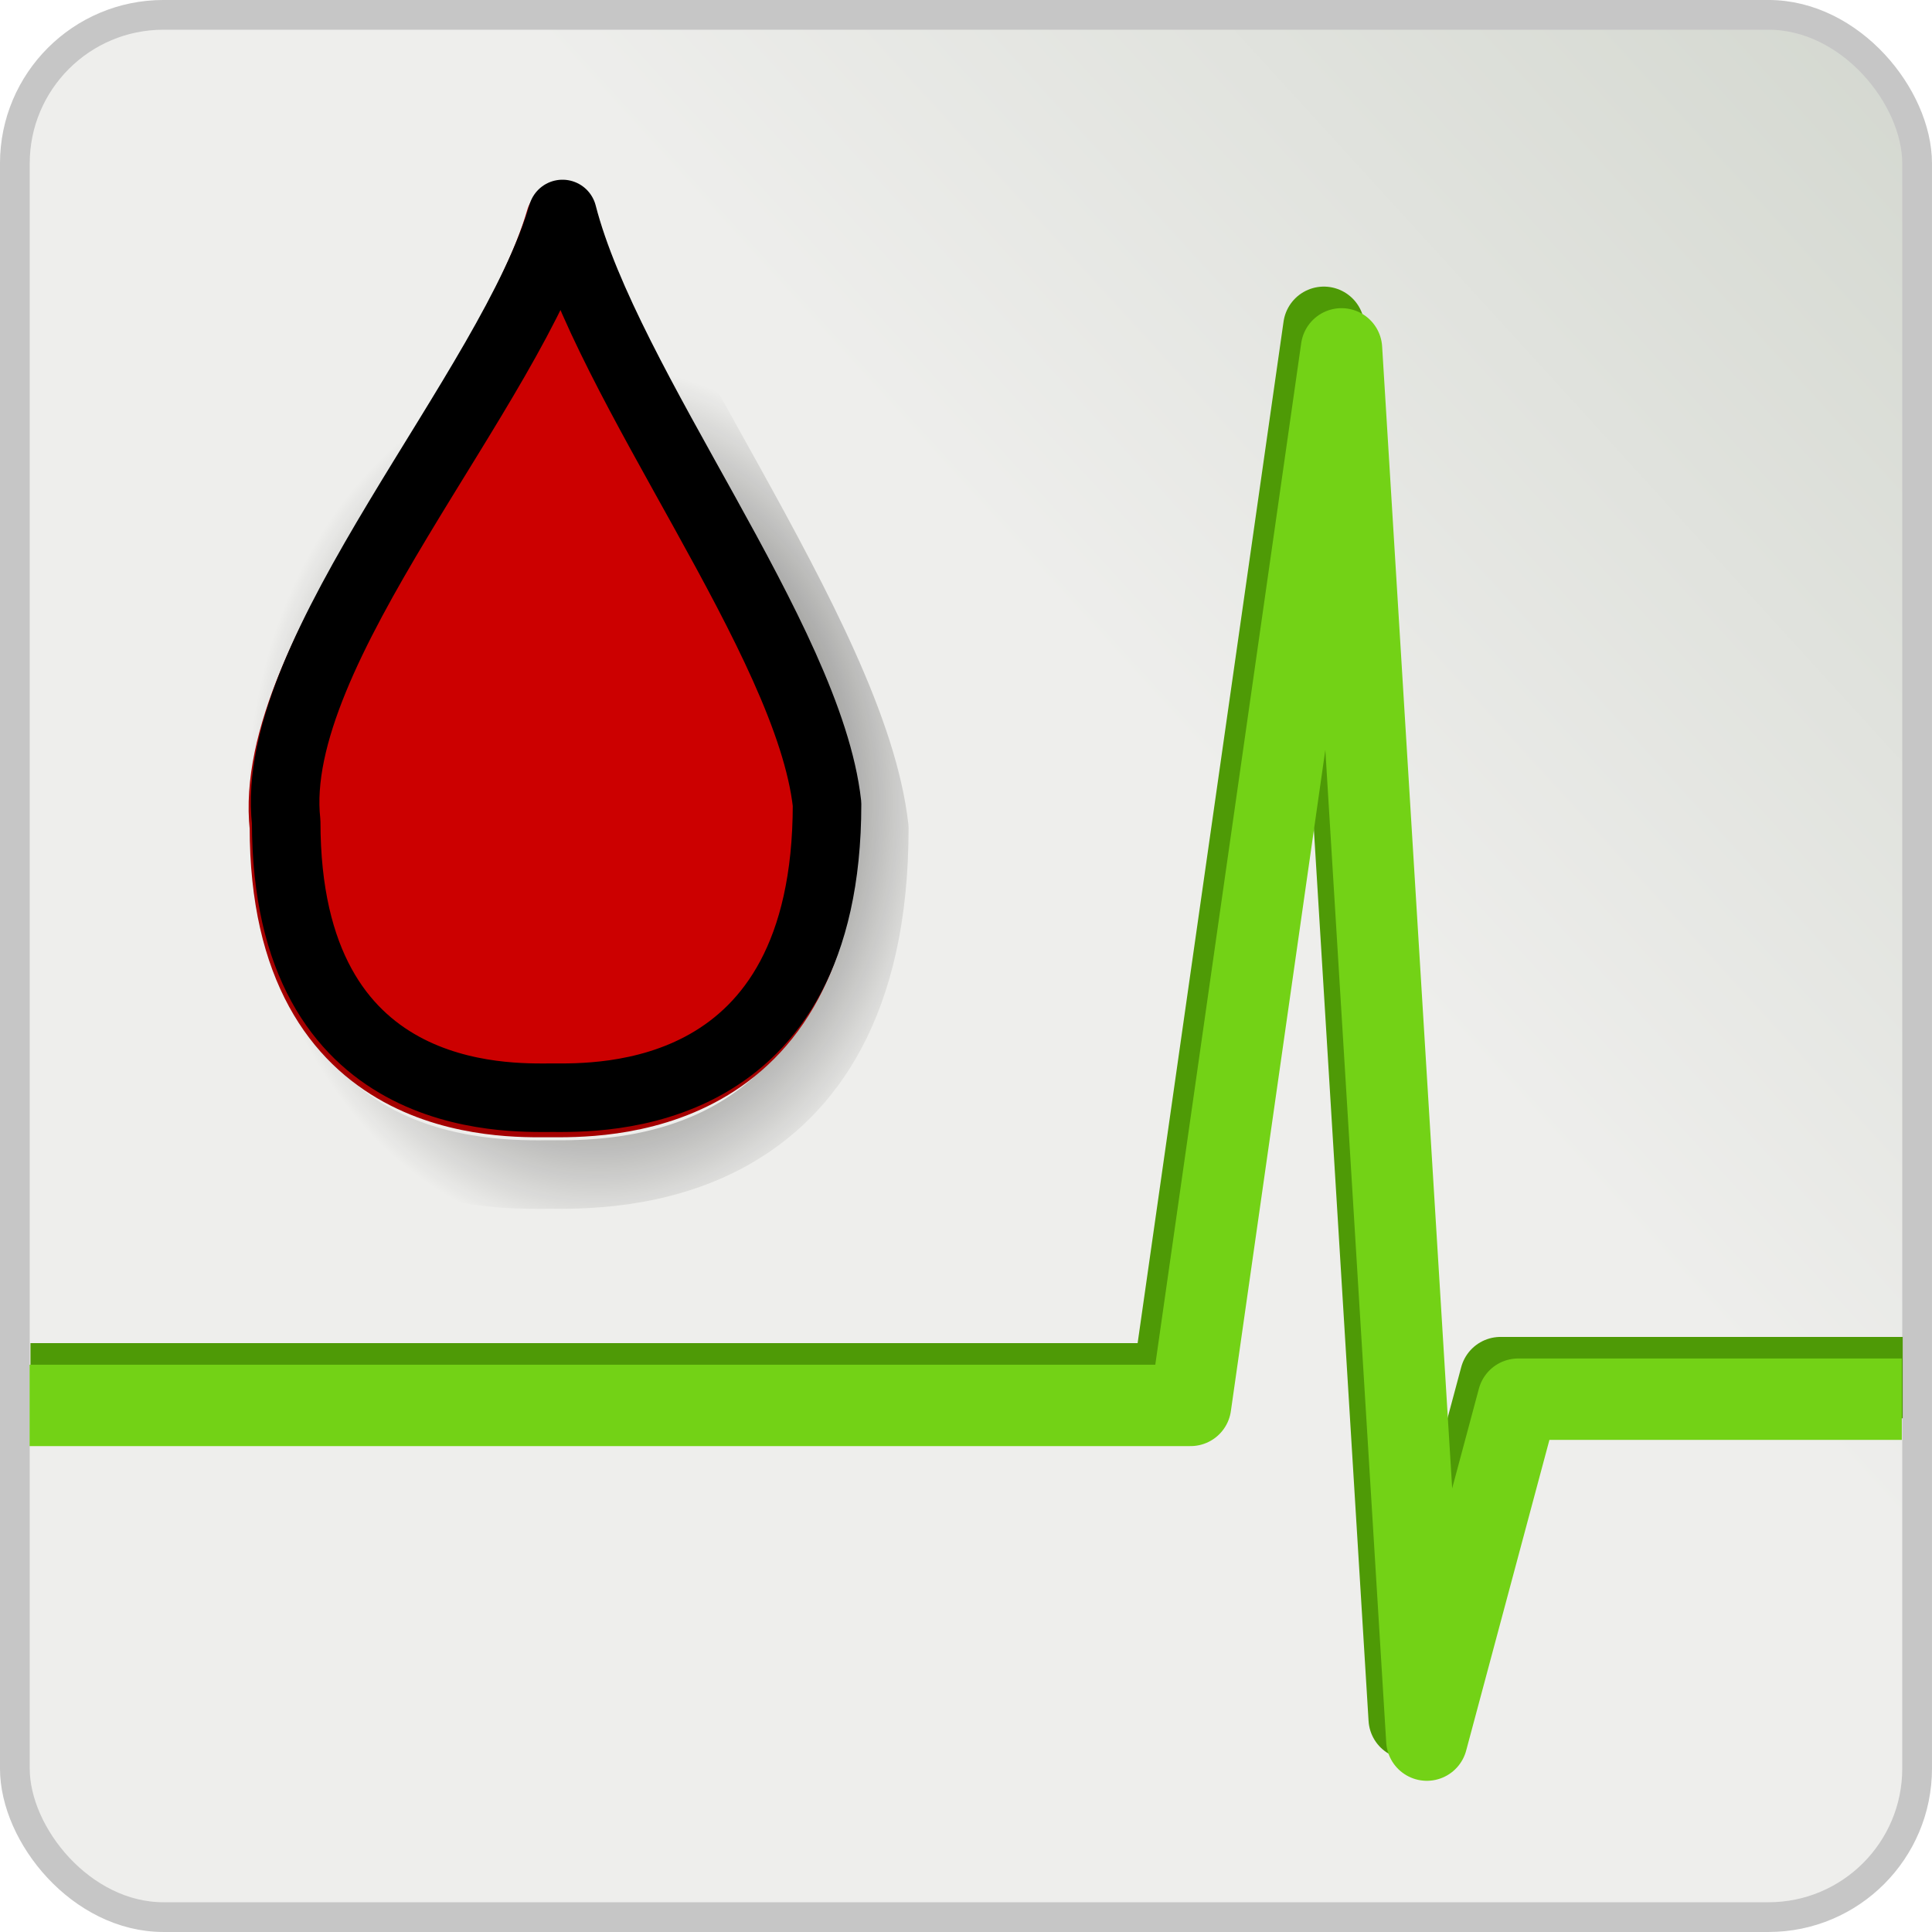 <?xml version="1.0" encoding="UTF-8" standalone="no"?>
<!-- Created with Inkscape (http://www.inkscape.org/) -->

<svg
   xmlns:dc="http://purl.org/dc/elements/1.1/"
   xmlns:cc="http://creativecommons.org/ns#"
   xmlns:rdf="http://www.w3.org/1999/02/22-rdf-syntax-ns#"
   xmlns:svg="http://www.w3.org/2000/svg"
   xmlns="http://www.w3.org/2000/svg"
   xmlns:xlink="http://www.w3.org/1999/xlink"
   xmlns:sodipodi="http://sodipodi.sourceforge.net/DTD/sodipodi-0.dtd"
   xmlns:inkscape="http://www.inkscape.org/namespaces/inkscape"
   width="64"
   height="64"
   id="svg4152"
   version="1.1"
   inkscape:version="0.91 r13725"
   viewBox="0 0 64 64"
   inkscape:export-filename="/home/rafael/rect4700.png"
   inkscape:export-xdpi="600"
   inkscape:export-ydpi="600"
   sodipodi:docname="pulsometro-icono.svg">
  <sodipodi:namedview
     id="base"
     pagecolor="#ffffff"
     bordercolor="#666666"
     borderopacity="1.0"
     inkscape:pageopacity="0.0"
     inkscape:pageshadow="2"
     inkscape:zoom="6.2007828"
     inkscape:cx="29.024718"
     inkscape:cy="31.465547"
     inkscape:current-layer="layer2"
     showgrid="true"
     inkscape:document-units="px"
     inkscape:grid-bbox="true"
     inkscape:window-width="1366"
     inkscape:window-height="743"
     inkscape:window-x="0"
     inkscape:window-y="25"
     inkscape:window-maximized="1" />
  <defs
     id="defs4154">
    <linearGradient
       inkscape:collect="always"
       id="linearGradient4778">
      <stop
         style="stop-color:#000000;stop-opacity:1;"
         offset="0"
         id="stop5065" />
      <stop
         style="stop-color:#000000;stop-opacity:0;"
         offset="1"
         id="stop5067" />
    </linearGradient>
    <radialGradient
       gradientUnits="userSpaceOnUse"
       gradientTransform="matrix(5.034682e-8,1.234,-0.99,4.0380336e-8,30.346,0.216)"
       r="8.641"
       fy="15.131"
       fx="16.504"
       cy="15.131"
       cx="16.504"
       id="radialGradient4798"
       xlink:href="#linearGradient4778"
       inkscape:collect="always" />
    <filter
       id="filter4863"
       inkscape:label="Out of Focus"
       style="color-interpolation-filters:sRGB;">
      <feFlood
         id="feFlood4865"
         result="flood"
         flood-color="rgb(255,255,255)"
         flood-opacity="1" />
      <feColorMatrix
         id="feColorMatrix4867"
         result="colormatrix1"
         values="1 0 0 0 0 0 1 0 0 0 0 0 1 0 0 -0.212 -0.715 -0.072 1 0 "
         in="SourceGraphic" />
      <feGaussianBlur
         id="feGaussianBlur4869"
         result="blur"
         stdDeviation="3 3"
         in="colormatrix1" />
      <feColorMatrix
         id="feColorMatrix4871"
         result="colormatrix2"
         values="1 0 0 0 0 0 1 0 0 0 0 0 1 0 0 0 0 0 6 -2 "
         in="blur" />
      <feBlend
         id="feBlend4873"
         result="blend"
         mode="normal"
         in2="BackgroundImage"
         in="colormatrix2" />
      <feComposite
         id="feComposite4875"
         result="composite1"
         k2="1"
         operator="arithmetic"
         in2="blend"
         in="blend" />
      <feComposite
         id="feComposite4877"
         operator="in"
         in2="SourceGraphic" />
    </filter>
    <clipPath
       id="clipPath">
      <path
         sodipodi:nodetypes="cccccc"
         inkscape:connector-curvature="0"
         id="path4884-8"
         d="m 15.724,52.711 43.22,0 3.709,-25.964 2.097,34.189 2.245,-8.378 8.883,0"
         style="fill:none;fill-opacity:1;fill-rule:evenodd;stroke:#4e9a06;stroke-width:2;stroke-linecap:square;stroke-linejoin:round;stroke-miterlimit:4;stroke-dasharray:none;stroke-opacity:1" />
    </clipPath>
    <filter
       y="-0.5"
       x="-0.5"
       width="2.0"
       height="2.0"
       id="filter">
      <feGaussianBlur
         id="feGaussianBlur4938"
         stdDeviation="5.0" />
    </filter>
    <linearGradient
       inkscape:collect="always"
       xlink:href="#linearGradient5077"
       id="linearGradient5083"
       x1="82.761"
       y1="34.105"
       x2="108.379"
       y2="10.721"
       gradientUnits="userSpaceOnUse"
       gradientTransform="translate(-44.702,-10.491)" />
    <linearGradient
       inkscape:collect="always"
       id="linearGradient5077">
      <stop
         style="stop-color:#eeeeec;stop-opacity:1;"
         offset="0"
         id="stop5079" />
      <stop
         style="stop-color:#d3d7cf;stop-opacity:1"
         offset="1"
         id="stop5081" />
    </linearGradient>
  </defs>
  <g
     inkscape:groupmode="layer"
     id="layer2"
     inkscape:label="Rectangulo"
     style="display:inline">
    <rect
       rx="4.923"
       ry="4.923"
       y="0.492"
       x="0.492"
       height="63.015"
       width="63.015"
       id="rect4700"
       style="fill:url(#linearGradient5083);fill-opacity:1;stroke:#c6c6c6;stroke-width:0.985;stroke-opacity:1" />
  </g>
  <g
     inkscape:groupmode="layer"
     inkscape:label="Layer 1"
     id="layer1">
    <g
       id="g4879"
       transform="matrix(1.357,0,0,1.357,-1.058,-1.374)">
      <path
         style="fill:none;fill-opacity:0.284;fill-rule:evenodd;stroke:url(#radialGradient4798);stroke-width:1.673;stroke-linecap:round;stroke-linejoin:round;stroke-miterlimit:4;stroke-dasharray:none;stroke-opacity:1"
         d="M 14.504,4.235 C 13.028,9.324 5.998,16.785 6.547,21.74 c 0,8.198 6.372,7.944 7.64,7.944 1.348,0 7.936,0.217 7.936,-8.457 C 21.597,16.493 15.788,9.221 14.504,4.235 Z"
         id="path4761-8"
         inkscape:connector-curvature="0"
         sodipodi:nodetypes="ccccc" />
      <path
         style="fill:#cc0000;fill-rule:evenodd;stroke:#a40000;stroke-width:1.673px;stroke-linecap:round;stroke-linejoin:round;stroke-opacity:1"
         d="M 14.456,6.365 C 13.206,10.678 7.247,17.003 7.711,21.204 c 0,6.949 5.401,6.734 6.476,6.734 1.143,0 6.727,0.184 6.727,-7.169 C 20.469,16.756 15.545,10.592 14.456,6.365 Z"
         id="path4761"
         inkscape:connector-curvature="0"
         sodipodi:nodetypes="ccccc" />
      <path
         style="fill:#cc0000;fill-rule:evenodd;stroke:#000000;stroke-width:1.673px;stroke-linecap:round;stroke-linejoin:round;stroke-opacity:1;filter:url(#filter4863)"
         d="M 14.511,6.236 C 13.26,10.55 7.301,16.874 7.766,21.075 c 0,6.949 5.401,6.734 6.476,6.734 1.143,0 6.727,0.184 6.727,-7.169 C 20.523,16.627 15.599,10.463 14.511,6.236 Z"
         id="path4761-3"
         inkscape:connector-curvature="0"
         sodipodi:nodetypes="ccccc" />
    </g>
    <g
       id="g5027"
       transform="matrix(1.348,0,0,1.348,-21.974,-14.344)">
      <path
         style="fill:none;fill-opacity:1;fill-rule:evenodd;stroke:#4e9a06;stroke-width:2;stroke-linecap:square;stroke-linejoin:round;stroke-miterlimit:4;stroke-dasharray:none;stroke-opacity:1"
         d="m 18.05,44.648 27.075,0 3.709,-25.964 2.097,34.189 2.245,-8.378 8.883,0"
         id="path4884"
         inkscape:connector-curvature="0"
         sodipodi:nodetypes="cccccc" />
      <path
         style="fill:none;fill-opacity:1;fill-rule:evenodd;stroke:#73d216;stroke-width:2;stroke-linecap:square;stroke-linejoin:round;stroke-miterlimit:4;stroke-dasharray:none;stroke-opacity:1"
         d="m 18.028,45.178 27.531,0 3.709,-25.964 2.097,34.189 2.245,-8.378 8.427,0"
         id="path4884-2"
         inkscape:connector-curvature="0"
         sodipodi:nodetypes="cccccc" />
    </g>
  </g>
</svg>
